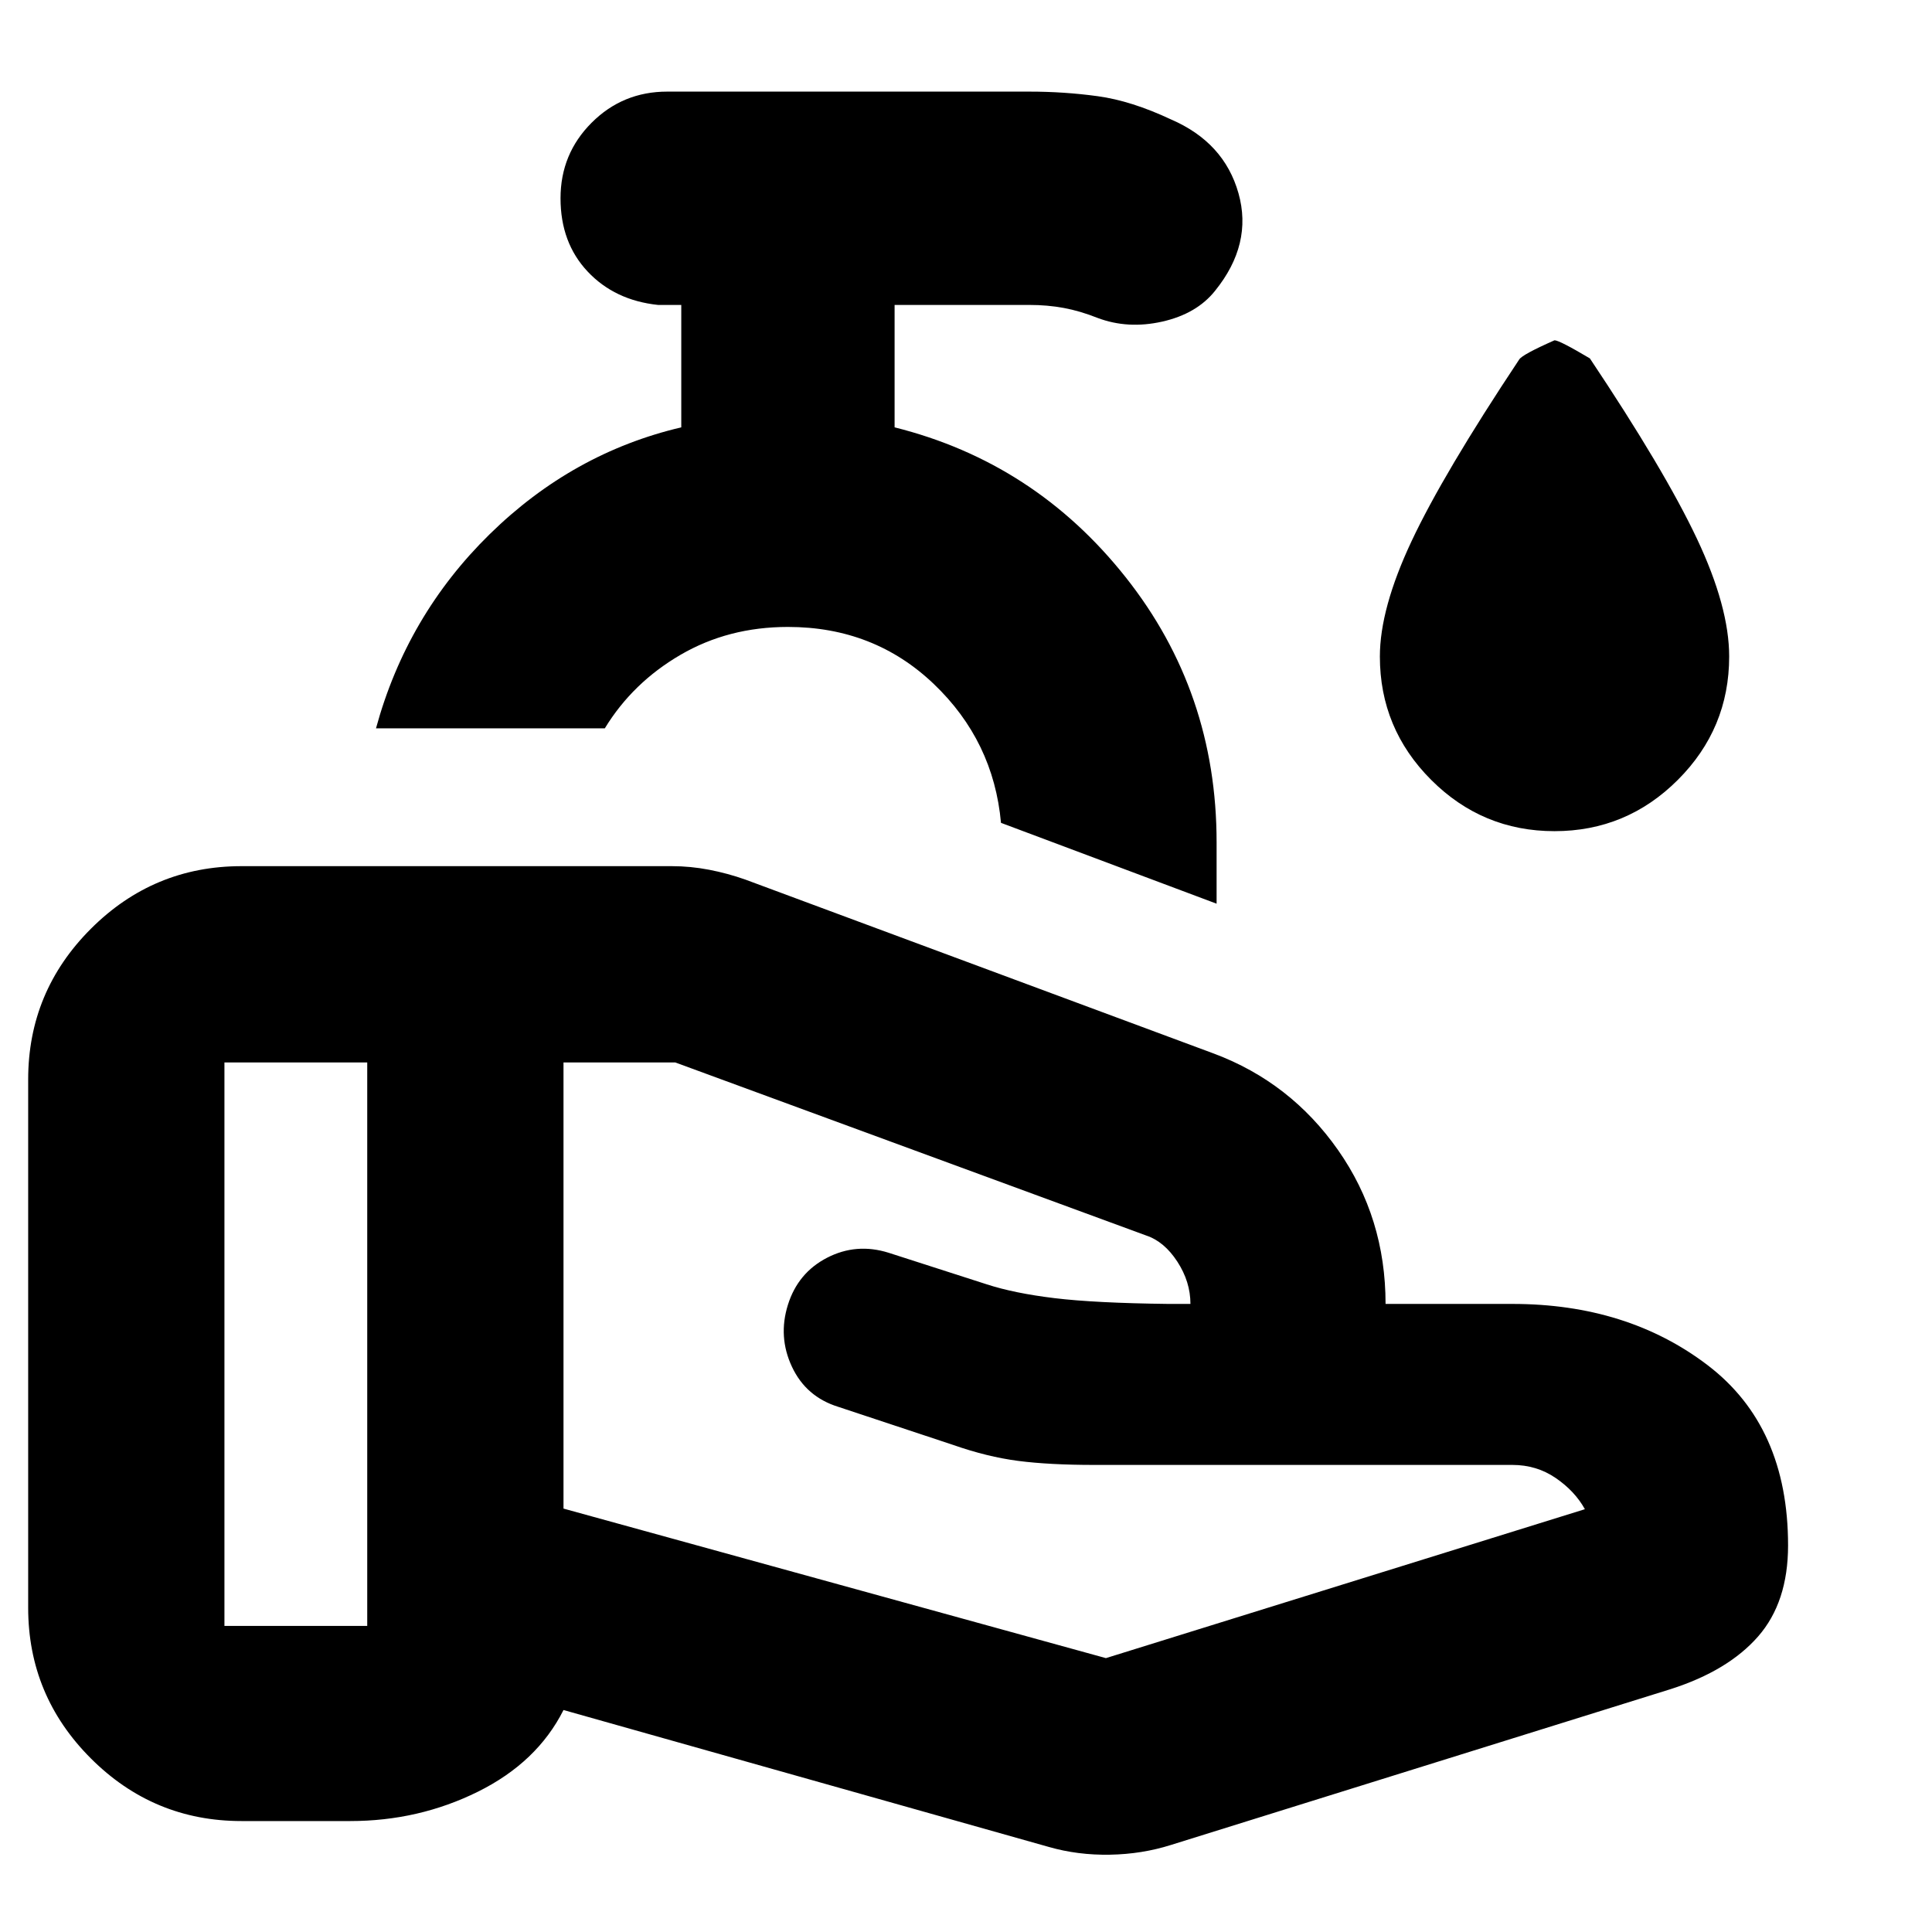 <svg xmlns="http://www.w3.org/2000/svg" height="24" viewBox="0 -960 960 960" width="24"><path d="M604.522-510.957 497.39-551.132q-3.696-40.652-33.391-68.999-29.695-28.348-72.478-28.348-29.608 0-53.386 13.858-23.778 13.857-37.613 36.533H186.825q15.304-56.087 56.5-96.479 41.196-40.391 95.196-53.087v-60.825h-11.522q-21.522-2.261-35-16.587-13.478-14.326-13.478-36.413 0-22.088 15.456-37.544 15.457-15.457 37.544-15.457h180q17.261 0 33.957 2.283 16.696 2.282 36.392 11.543 26.391 11.392 33.521 36.675 7.131 25.283-11.652 48.5-9.13 11.435-26.239 15.283-17.109 3.848-32.188-1.859-8.617-3.424-16.708-4.924-8.092-1.5-17.083-1.5h-66.999v60.825q69.565 17.392 114.783 74.435 45.217 57.044 45.217 131.74v30.522Zm-55.001 374.87 238-74q-5-9-14.5-15.5t-21.5-6.5H543.869q-22.478 0-37.913-2-15.435-2-32.435-7.968l-57-18.899q-16-4.974-23-19.895t-2-30.836q5-15.916 19.5-23.376 14.5-7.46 30.5-2.46l48.783 15.695q13.609 4.435 33.696 6.87 20.087 2.435 56.651 2.869h10.87q0-11-6.5-21t-15.5-13l-234-86H280v221.696l269.521 74.304ZM521.173-42.26 280-110.303q-13.087 26-42.522 40.587-29.435 14.587-63.479 14.587H120q-43.726 0-74.863-31.138-31.138-31.138-31.138-74.863v-262.478q0-43.725 31.138-74.863Q76.274-529.609 120-529.609h213.826q9.261 0 18.522 1.782 9.261 1.783 18.087 4.914l232.739 86.434q38.087 14.261 61.696 47.935 23.609 33.674 23.609 76.457h63.042q57.066 0 97.012 30.457 39.946 30.456 39.946 89.543 0 28.218-14.892 45.24-14.891 17.022-43.413 26.153L581.87-43.26q-14.392 4.566-30.349 4.848-15.956.283-30.348-3.848ZM111.521-152.087h70.956v-280h-70.956v280ZM370.13-598.088Zm402.285 51.089q-35.806 0-61.284-25.493-25.479-25.492-25.479-61.29 0-23.827 15.761-57.348 15.761-33.522 53.457-90.218 1.435-2.435 17.565-9.565 2.435 0 17.566 9 37.13 55.565 53.174 89.545 16.043 33.98 16.043 58.586 0 35.798-25.498 61.29-25.498 25.493-61.305 25.493Z"/></svg>
